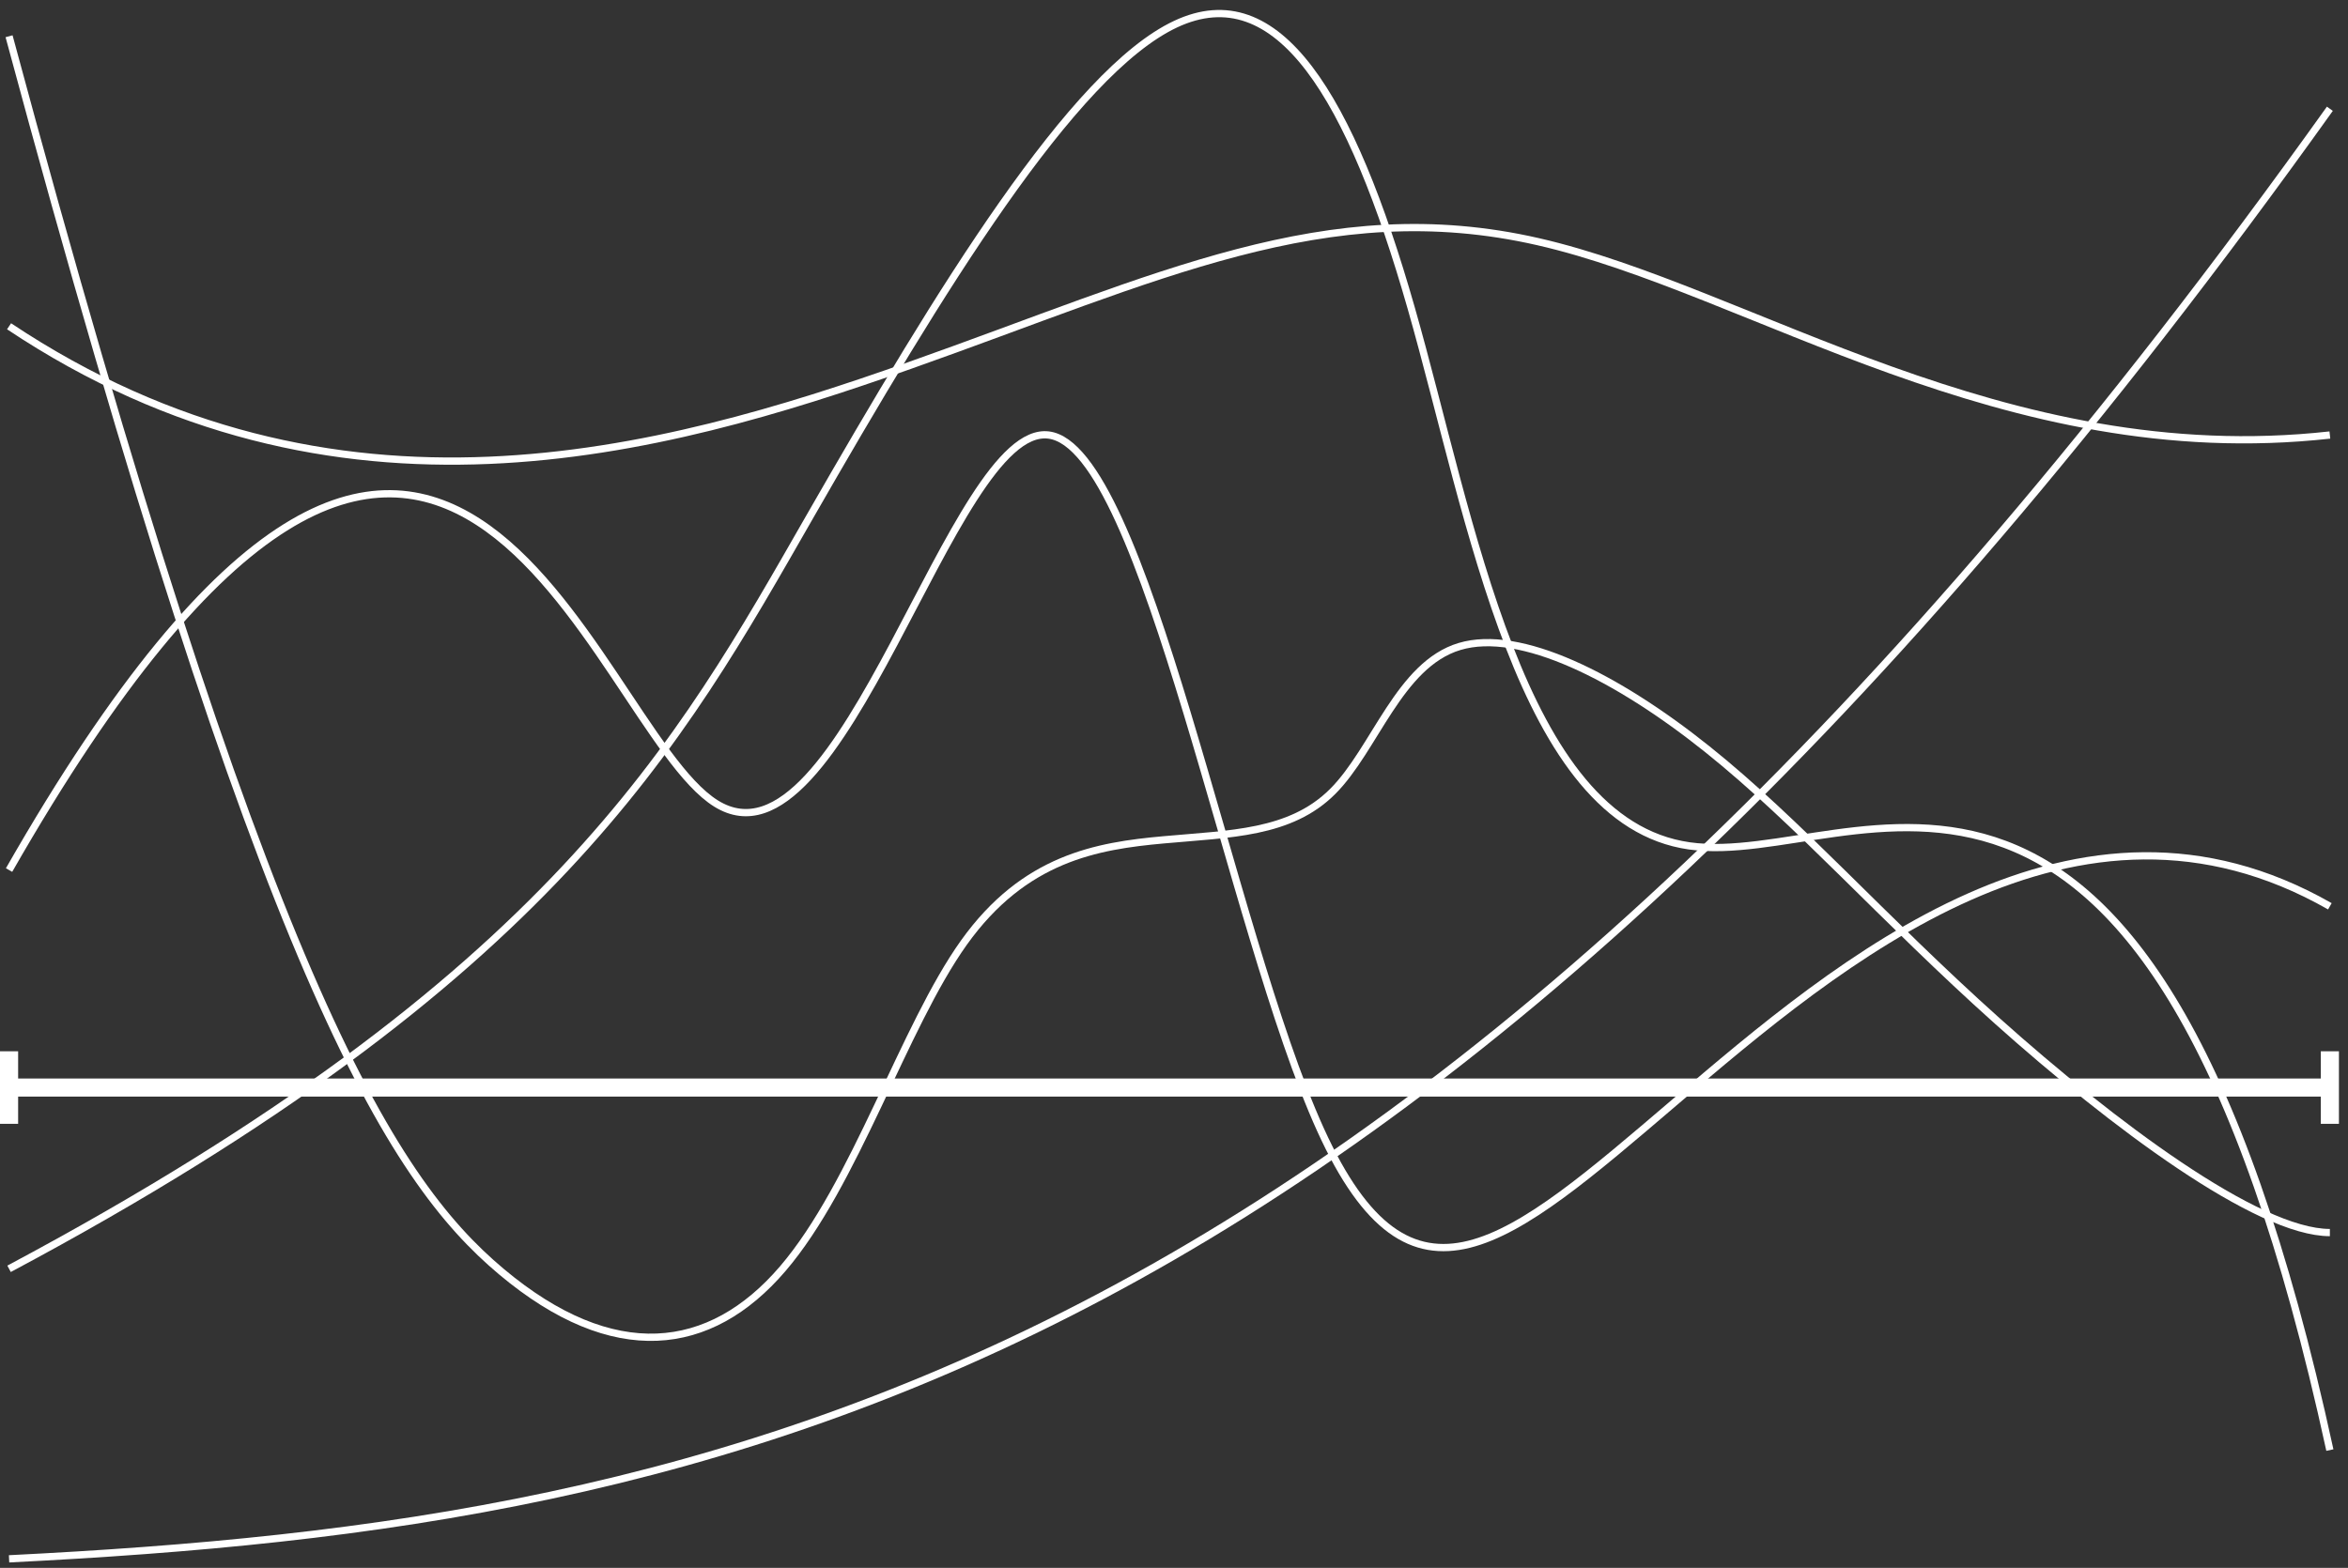 <?xml version="1.0" encoding="UTF-8"?>
<svg xmlns="http://www.w3.org/2000/svg" xmlns:xlink="http://www.w3.org/1999/xlink" width="259pt" height="173pt" viewBox="0 0 259 173" version="1.1">
<rect x="0" y="0" width="259" height="173" fill="#333333" stroke="none"/>
<g id="surface4009">
<path style="fill:none;stroke-width:2;stroke-linecap:butt;stroke-linejoin:round;stroke:rgb(100%,100%,100%);stroke-opacity:1;stroke-miterlimit:10;" d="M 128 640 L 384 640 " transform="matrix(1,0,0,-1,-127,760)"/>
<path style="fill:none;stroke-width:2;stroke-linecap:butt;stroke-linejoin:round;stroke:rgb(100%,100%,100%);stroke-opacity:1;stroke-miterlimit:10;" d="M 128 644 L 128 636 " transform="matrix(1,0,0,-1,-127,760)"/>
<path style="fill:none;stroke-width:2;stroke-linecap:butt;stroke-linejoin:round;stroke:rgb(100%,100%,100%);stroke-opacity:1;stroke-miterlimit:10;" d="M 384 644 L 384 636 " transform="matrix(1,0,0,-1,-127,760)"/>
<path style="fill:none;stroke-width:0.8;stroke-linecap:butt;stroke-linejoin:round;stroke:rgb(100%,100%,100%);stroke-opacity:1;stroke-miterlimit:10;" d="M 128 724 C 164 700 200 710 227.332 719.668 C 254.668 729.332 273.332 738.668 296.668 733.332 C 320 728 348 708 384 712 " transform="matrix(1,0,0,-1,-127,760)"/>
<path style="fill:none;stroke-width:0.8;stroke-linecap:butt;stroke-linejoin:round;stroke:rgb(100%,100%,100%);stroke-opacity:1;stroke-miterlimit:10;" d="M 128 664 C 176 748 192 680 206 671.332 C 220 662.668 232 713.332 242.668 712 C 253.332 710.668 262.668 657.332 272.668 635.332 C 282.668 613.332 293.332 622.668 311.668 638.332 C 330 654 356 676 384 660 " transform="matrix(1,0,0,-1,-127,760)"/>
<path style="fill:none;stroke-width:0.8;stroke-linecap:butt;stroke-linejoin:round;stroke:rgb(100%,100%,100%);stroke-opacity:1;stroke-miterlimit:10;" d="M 128 756 C 156 652 170 630 182.332 619.668 C 194.668 609.332 205.332 610.668 213.332 620 C 221.332 629.332 226.668 646.668 233.332 656 C 240 665.332 248 666.668 255.332 667.332 C 262.668 668 269.332 668 274 672.668 C 278.668 677.332 281.332 686.668 288 688.668 C 294.668 690.668 305.332 685.332 315.332 677.332 C 325.332 669.332 334.668 658.668 347.332 647.332 C 360 636 376 624 384 624 " transform="matrix(1,0,0,-1,-127,760)"/>
<path style="fill:none;stroke-width:0.8;stroke-linecap:butt;stroke-linejoin:round;stroke:rgb(100%,100%,100%);stroke-opacity:1;stroke-miterlimit:10;" d="M 128 588 C 208 592 284 608 384 748 " transform="matrix(1,0,0,-1,-127,760)"/>
<path style="fill:none;stroke-width:0.8;stroke-linecap:butt;stroke-linejoin:round;stroke:rgb(100%,100%,100%);stroke-opacity:1;stroke-miterlimit:10;" d="M 128 620 C 188 652 202 678 216.332 703 C 230.668 728 245.332 752 256.668 757.332 C 268 762.668 276 749.332 282.668 726 C 289.332 702.668 294.668 669.332 313.332 666.668 C 332 664 364 692 384 600 " transform="matrix(1,0,0,-1,-127,760)"/>
</g>
</svg>
